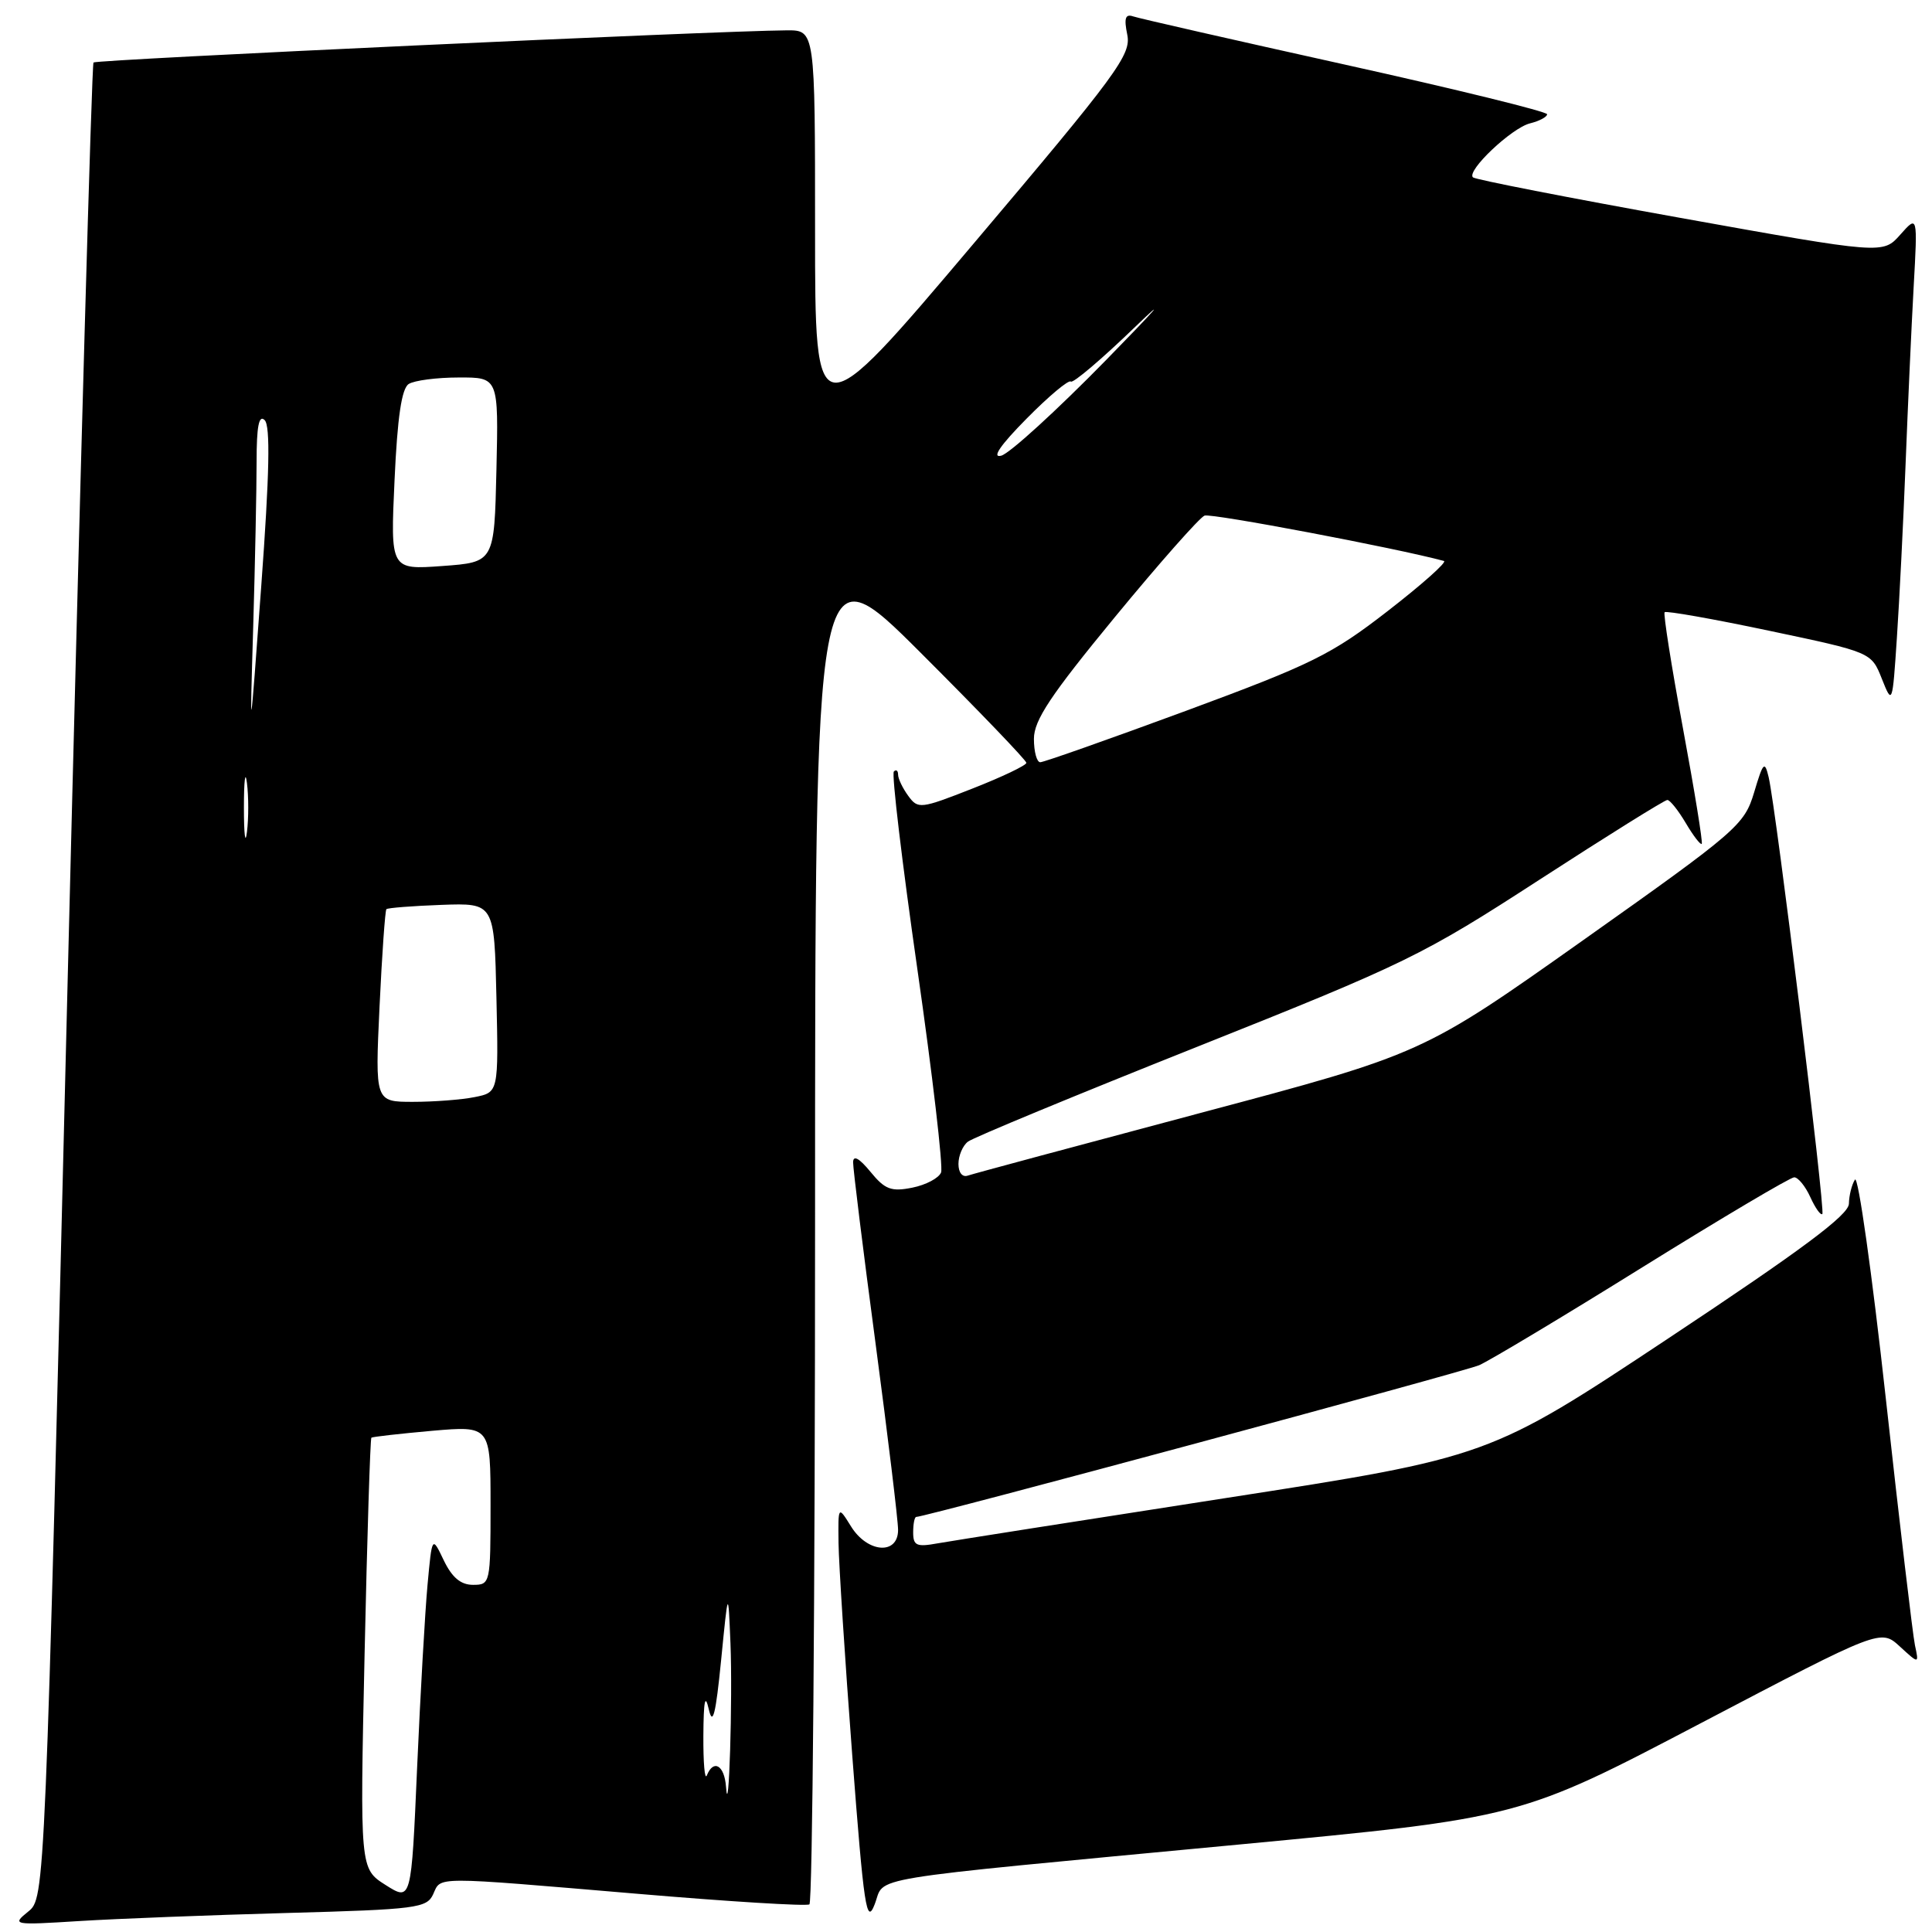 <?xml version="1.0" encoding="UTF-8" standalone="no"?>
<!DOCTYPE svg PUBLIC "-//W3C//DTD SVG 1.1//EN" "http://www.w3.org/Graphics/SVG/1.1/DTD/svg11.dtd" >
<svg xmlns="http://www.w3.org/2000/svg" xmlns:xlink="http://www.w3.org/1999/xlink" version="1.1" viewBox="0 0 256 256">
 <g >
 <path fill="currentColor"
d=" M 38.00 253.48 C 55.22 253.01 56.56 252.83 57.40 250.99 C 58.48 248.62 57.08 248.62 84.50 250.94 C 96.60 251.97 106.84 252.60 107.25 252.34 C 107.66 252.09 108.00 211.53 108.00 162.20 C 108.00 72.53 108.00 72.53 122.00 86.50 C 129.70 94.19 136.00 100.75 136.00 101.08 C 136.00 101.41 132.78 102.95 128.85 104.49 C 121.97 107.19 121.64 107.23 120.35 105.46 C 119.61 104.45 119.00 103.18 119.00 102.64 C 119.00 102.11 118.75 101.92 118.44 102.23 C 118.13 102.53 119.53 114.30 121.55 128.38 C 123.57 142.46 124.98 154.60 124.70 155.35 C 124.41 156.10 122.69 157.01 120.89 157.37 C 118.09 157.93 117.26 157.62 115.34 155.27 C 113.86 153.47 113.06 153.02 113.04 154.00 C 113.03 154.82 114.36 165.61 116.01 177.97 C 117.65 190.32 119.00 201.46 119.00 202.72 C 119.00 206.08 114.94 205.78 112.76 202.25 C 111.05 199.50 111.05 199.50 111.11 204.50 C 111.15 207.25 111.96 219.85 112.92 232.50 C 114.47 252.84 114.82 255.13 115.90 252.33 C 117.38 248.55 113.17 249.24 163.96 244.43 C 201.43 240.88 201.43 240.88 225.31 228.36 C 249.20 215.84 249.20 215.84 251.74 218.17 C 254.28 220.50 254.28 220.50 253.74 218.00 C 253.45 216.62 251.71 201.91 249.88 185.31 C 248.05 168.70 246.21 155.65 245.79 156.31 C 245.37 156.96 245.01 158.40 244.99 159.50 C 244.96 160.99 238.82 165.56 221.14 177.29 C 197.33 193.08 197.33 193.08 162.42 198.50 C 143.21 201.48 126.04 204.18 124.25 204.50 C 121.45 205.01 121.00 204.81 121.00 203.05 C 121.00 201.92 121.18 201.00 121.41 201.00 C 122.64 201.00 193.90 181.79 195.99 180.90 C 197.35 180.31 207.10 174.47 217.64 167.91 C 228.18 161.36 237.23 156.00 237.74 156.00 C 238.26 156.00 239.22 157.18 239.88 158.63 C 240.54 160.08 241.25 161.08 241.47 160.86 C 241.89 160.44 235.35 107.26 234.36 103.00 C 233.83 100.76 233.63 100.97 232.43 105.00 C 231.13 109.32 230.24 110.09 209.79 124.57 C 188.50 139.64 188.50 139.64 159.00 147.49 C 142.78 151.81 128.94 155.53 128.25 155.77 C 127.52 156.03 127.00 155.38 127.00 154.23 C 127.00 153.14 127.56 151.81 128.25 151.28 C 128.94 150.74 142.60 145.09 158.62 138.71 C 186.37 127.65 188.49 126.61 204.01 116.55 C 212.96 110.75 220.58 106.00 220.93 106.00 C 221.28 106.00 222.38 107.38 223.38 109.07 C 224.38 110.76 225.33 111.99 225.49 111.82 C 225.65 111.64 224.53 104.75 223.00 96.50 C 221.47 88.25 220.38 81.33 220.57 81.12 C 220.77 80.91 227.01 82.01 234.44 83.58 C 247.96 86.43 247.96 86.43 249.35 89.93 C 250.74 93.42 250.76 93.38 251.35 84.47 C 251.68 79.54 252.20 69.20 252.50 61.50 C 252.80 53.80 253.28 43.23 253.57 38.00 C 254.10 28.50 254.10 28.50 251.80 31.09 C 249.50 33.69 249.50 33.69 222.60 28.86 C 207.80 26.20 195.46 23.79 195.17 23.50 C 194.30 22.63 200.28 16.97 202.72 16.35 C 203.98 16.04 205.00 15.49 205.00 15.14 C 205.00 14.79 192.96 11.83 178.25 8.57 C 163.54 5.31 150.89 2.43 150.14 2.17 C 149.11 1.82 148.92 2.42 149.37 4.60 C 149.91 7.24 148.07 9.75 128.98 32.31 C 108.00 57.12 108.00 57.12 108.00 30.56 C 108.00 4.00 108.00 4.00 104.25 4.02 C 95.05 4.08 12.78 7.89 12.39 8.28 C 12.16 8.51 10.61 63.33 8.96 130.10 C 5.97 251.50 5.97 251.50 3.73 253.30 C 1.55 255.07 1.71 255.10 10.50 254.55 C 15.45 254.24 27.82 253.76 38.00 253.48 Z  M 51.09 249.77 C 47.69 247.61 47.69 247.61 48.31 219.17 C 48.65 203.53 49.06 190.63 49.21 190.50 C 49.37 190.38 52.99 189.97 57.25 189.59 C 65.00 188.92 65.00 188.92 65.00 199.46 C 65.00 209.82 64.96 210.00 62.68 210.00 C 61.05 210.00 59.90 209.03 58.80 206.75 C 57.25 203.50 57.25 203.50 56.65 210.00 C 56.32 213.57 55.70 224.47 55.27 234.22 C 54.50 251.93 54.50 251.93 51.09 249.77 Z  M 96.20 236.75 C 95.99 233.91 94.55 233.05 93.66 235.25 C 93.38 235.94 93.18 233.57 93.20 230.00 C 93.23 225.32 93.43 224.34 93.92 226.50 C 94.44 228.76 94.84 227.16 95.55 220.00 C 96.49 210.50 96.49 210.50 96.79 217.75 C 97.09 225.06 96.57 241.85 96.20 236.75 Z  M 50.29 133.39 C 50.62 126.45 51.03 120.64 51.20 120.47 C 51.37 120.30 54.66 120.04 58.51 119.90 C 65.50 119.65 65.50 119.65 65.78 132.19 C 66.06 144.74 66.06 144.74 62.90 145.37 C 61.17 145.72 57.49 146.00 54.72 146.00 C 49.70 146.00 49.70 146.00 50.29 133.39 Z  M 32.32 107.00 C 32.32 103.42 32.50 101.96 32.72 103.75 C 32.95 105.54 32.95 108.46 32.72 110.25 C 32.50 112.04 32.32 110.58 32.32 107.00 Z  M 137.00 97.90 C 137.00 95.44 139.20 92.13 147.71 81.79 C 153.60 74.63 158.96 68.57 159.61 68.32 C 160.50 67.98 185.06 72.63 191.33 74.33 C 191.79 74.45 188.44 77.43 183.90 80.95 C 176.45 86.73 173.86 88.01 157.17 94.18 C 147.00 97.93 138.31 101.00 137.84 101.00 C 137.38 101.00 137.00 99.61 137.00 97.90 Z  M 33.55 83.09 C 33.80 74.62 34.00 64.74 34.00 61.14 C 34.00 56.48 34.31 54.91 35.07 55.67 C 35.84 56.44 35.71 62.76 34.62 77.62 C 33.09 98.50 33.09 98.50 33.55 83.09 Z  M 52.28 63.61 C 52.66 55.27 53.22 51.47 54.16 50.88 C 54.90 50.41 57.88 50.02 60.78 50.02 C 66.06 50.00 66.06 50.00 65.78 62.25 C 65.50 74.50 65.50 74.50 58.61 75.00 C 51.73 75.50 51.73 75.50 52.28 63.61 Z  M 136.03 55.47 C 138.97 52.49 141.61 50.28 141.89 50.56 C 142.17 50.83 146.02 47.56 150.45 43.28 C 154.88 39.01 153.14 40.98 146.59 47.68 C 140.04 54.37 133.78 60.09 132.67 60.38 C 131.37 60.72 132.53 59.01 136.03 55.47 Z "/>
</g>
</svg>